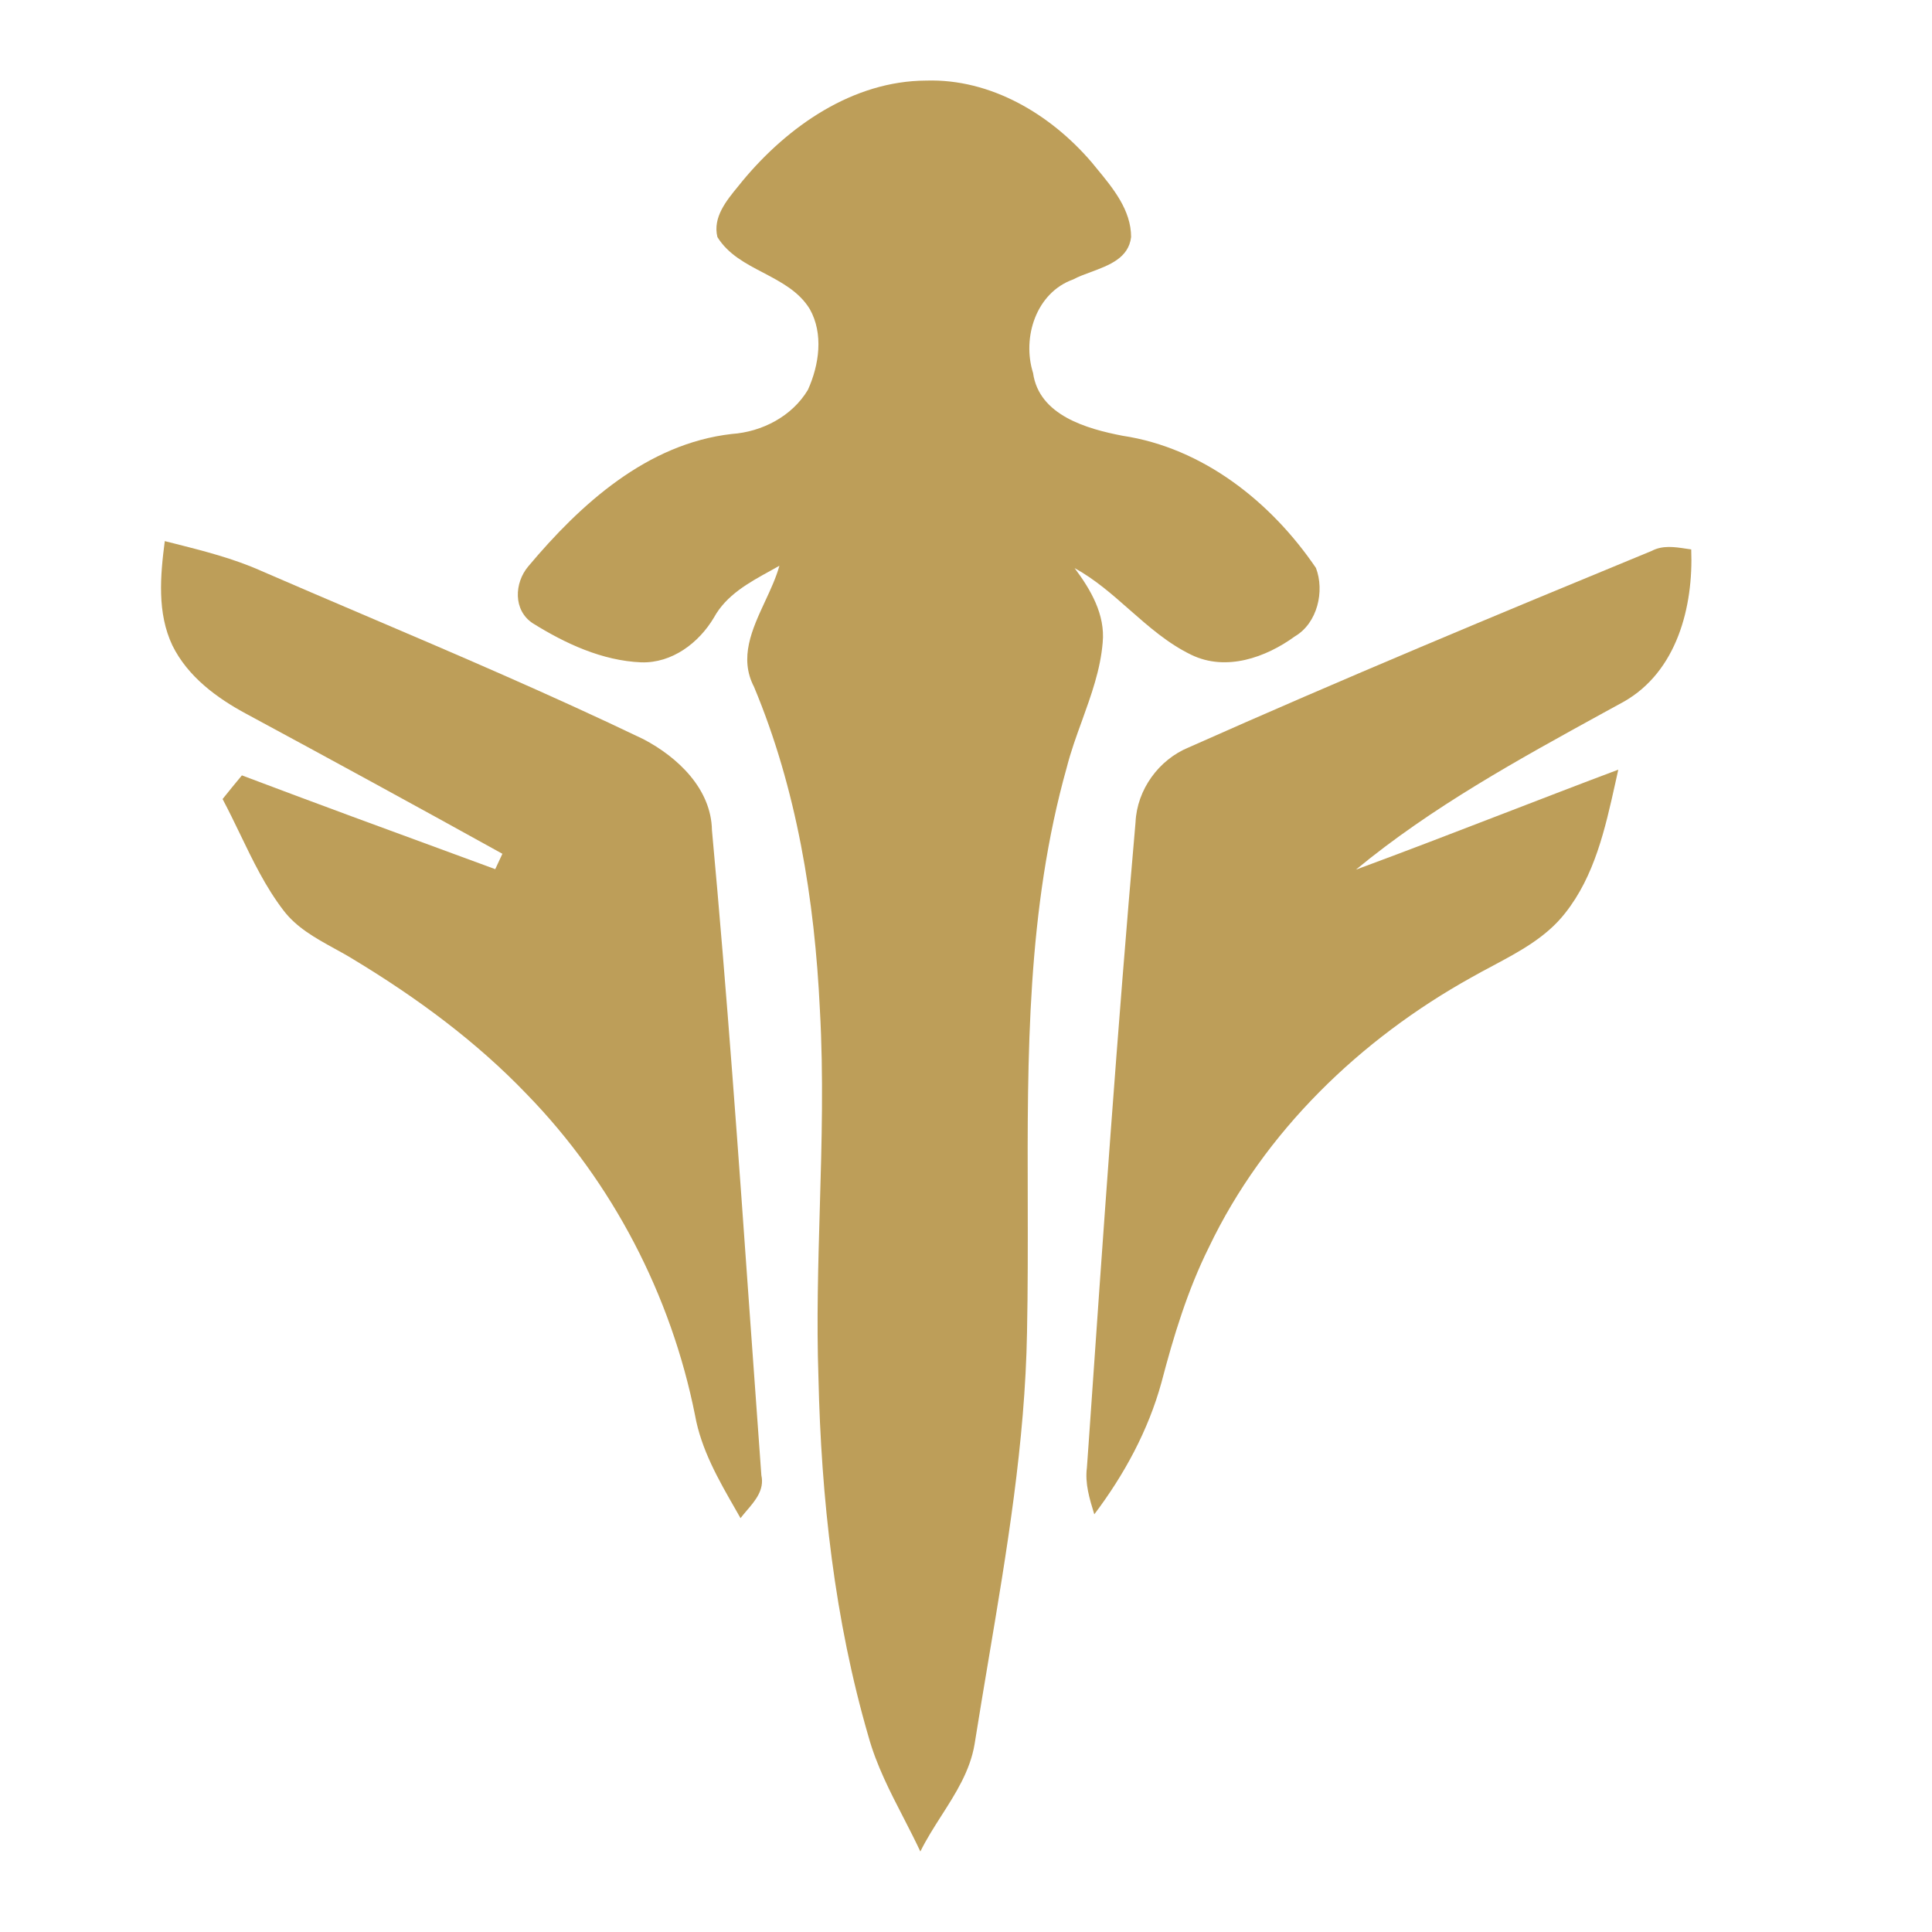 <svg width="24" height="24" viewBox="0 0 24 24" fill="none" xmlns="http://www.w3.org/2000/svg"><path d="M9.225 2.246C9.788 1.568 10.594 1.005 11.505 1.001C12.309 0.976 13.051 1.42 13.561 2.016C13.58 2.04 13.6 2.064 13.62 2.088C13.826 2.337 14.051 2.609 14.051 2.945C14.02 3.206 13.778 3.295 13.552 3.379C13.473 3.408 13.397 3.436 13.332 3.471C12.871 3.635 12.694 4.192 12.833 4.633C12.907 5.16 13.5 5.327 13.944 5.413C14.944 5.563 15.791 6.236 16.347 7.055C16.457 7.341 16.367 7.74 16.086 7.905C15.723 8.169 15.231 8.343 14.8 8.135C14.51 7.995 14.271 7.785 14.031 7.574C13.817 7.385 13.602 7.196 13.349 7.057C13.549 7.324 13.731 7.634 13.698 7.982C13.67 8.32 13.555 8.636 13.441 8.953C13.371 9.145 13.302 9.336 13.252 9.532C12.757 11.291 12.762 13.117 12.767 14.933C12.768 15.474 12.769 16.014 12.758 16.551C12.734 17.921 12.506 19.272 12.279 20.621C12.22 20.971 12.162 21.32 12.106 21.67C12.05 21.999 11.873 22.276 11.696 22.553C11.602 22.7 11.509 22.846 11.433 23C11.368 22.861 11.297 22.724 11.227 22.587C11.057 22.258 10.887 21.928 10.788 21.57C10.367 20.122 10.201 18.613 10.167 17.109C10.143 16.408 10.164 15.707 10.184 15.006C10.208 14.185 10.231 13.365 10.185 12.544C10.12 11.177 9.897 9.801 9.367 8.533C9.178 8.171 9.343 7.817 9.504 7.47C9.573 7.322 9.641 7.175 9.682 7.028C9.646 7.049 9.609 7.069 9.573 7.089C9.302 7.238 9.022 7.392 8.869 7.671C8.681 7.988 8.348 8.239 7.967 8.228C7.481 8.208 7.023 7.995 6.616 7.741C6.374 7.58 6.388 7.243 6.562 7.036C7.213 6.26 8.039 5.511 9.09 5.391C9.466 5.365 9.839 5.172 10.036 4.843C10.176 4.534 10.233 4.145 10.058 3.837C9.924 3.62 9.704 3.505 9.484 3.389C9.265 3.275 9.045 3.16 8.912 2.945C8.852 2.701 9.022 2.494 9.17 2.314C9.189 2.291 9.207 2.268 9.225 2.246Z" fill="#bd9e59"/><path d="M2.047 6.722L2.159 6.75C2.529 6.844 2.9 6.937 3.25 7.094C3.662 7.273 4.076 7.449 4.49 7.626C5.665 8.127 6.84 8.629 7.992 9.182C8.418 9.405 8.835 9.798 8.844 10.312C9.031 12.338 9.175 14.367 9.319 16.397C9.365 17.04 9.411 17.683 9.458 18.327C9.498 18.507 9.382 18.642 9.272 18.77C9.247 18.8 9.222 18.829 9.199 18.859L9.137 18.75C8.925 18.381 8.71 18.005 8.634 17.581C8.337 16.091 7.609 14.688 6.548 13.597C5.917 12.937 5.175 12.392 4.394 11.92C4.315 11.871 4.232 11.825 4.149 11.78C3.917 11.652 3.684 11.523 3.521 11.309C3.299 11.019 3.141 10.691 2.983 10.363C2.912 10.216 2.841 10.069 2.765 9.926C2.844 9.827 2.924 9.729 3.005 9.632C3.913 9.975 4.824 10.31 5.736 10.644L6.152 10.797L6.241 10.606C5.185 10.021 4.126 9.443 3.064 8.87C2.692 8.671 2.333 8.405 2.142 8.019C1.95 7.615 1.991 7.152 2.047 6.722Z" fill="#bd9e59"/><path d="M20.946 6.816C20.802 6.794 20.654 6.772 20.519 6.843C18.594 7.636 16.671 8.437 14.768 9.284C14.394 9.437 14.124 9.81 14.106 10.215C13.88 12.787 13.701 15.362 13.523 17.936L13.502 18.231C13.476 18.429 13.535 18.619 13.592 18.806L13.594 18.811C13.965 18.32 14.264 17.77 14.428 17.174C14.578 16.6 14.752 16.028 15.017 15.495C15.703 14.058 16.9 12.907 18.282 12.14C18.367 12.091 18.454 12.045 18.541 11.999C18.872 11.822 19.208 11.644 19.443 11.343C19.809 10.881 19.94 10.295 20.066 9.728C20.078 9.672 20.09 9.616 20.103 9.561C19.628 9.739 19.156 9.922 18.683 10.104C18.071 10.34 17.459 10.576 16.844 10.803C17.785 10.026 18.857 9.438 19.922 8.853C20.005 8.808 20.087 8.763 20.169 8.718C20.832 8.343 21.037 7.538 21.009 6.825C20.988 6.822 20.967 6.819 20.946 6.816Z" fill="#bd9e59"/></svg>